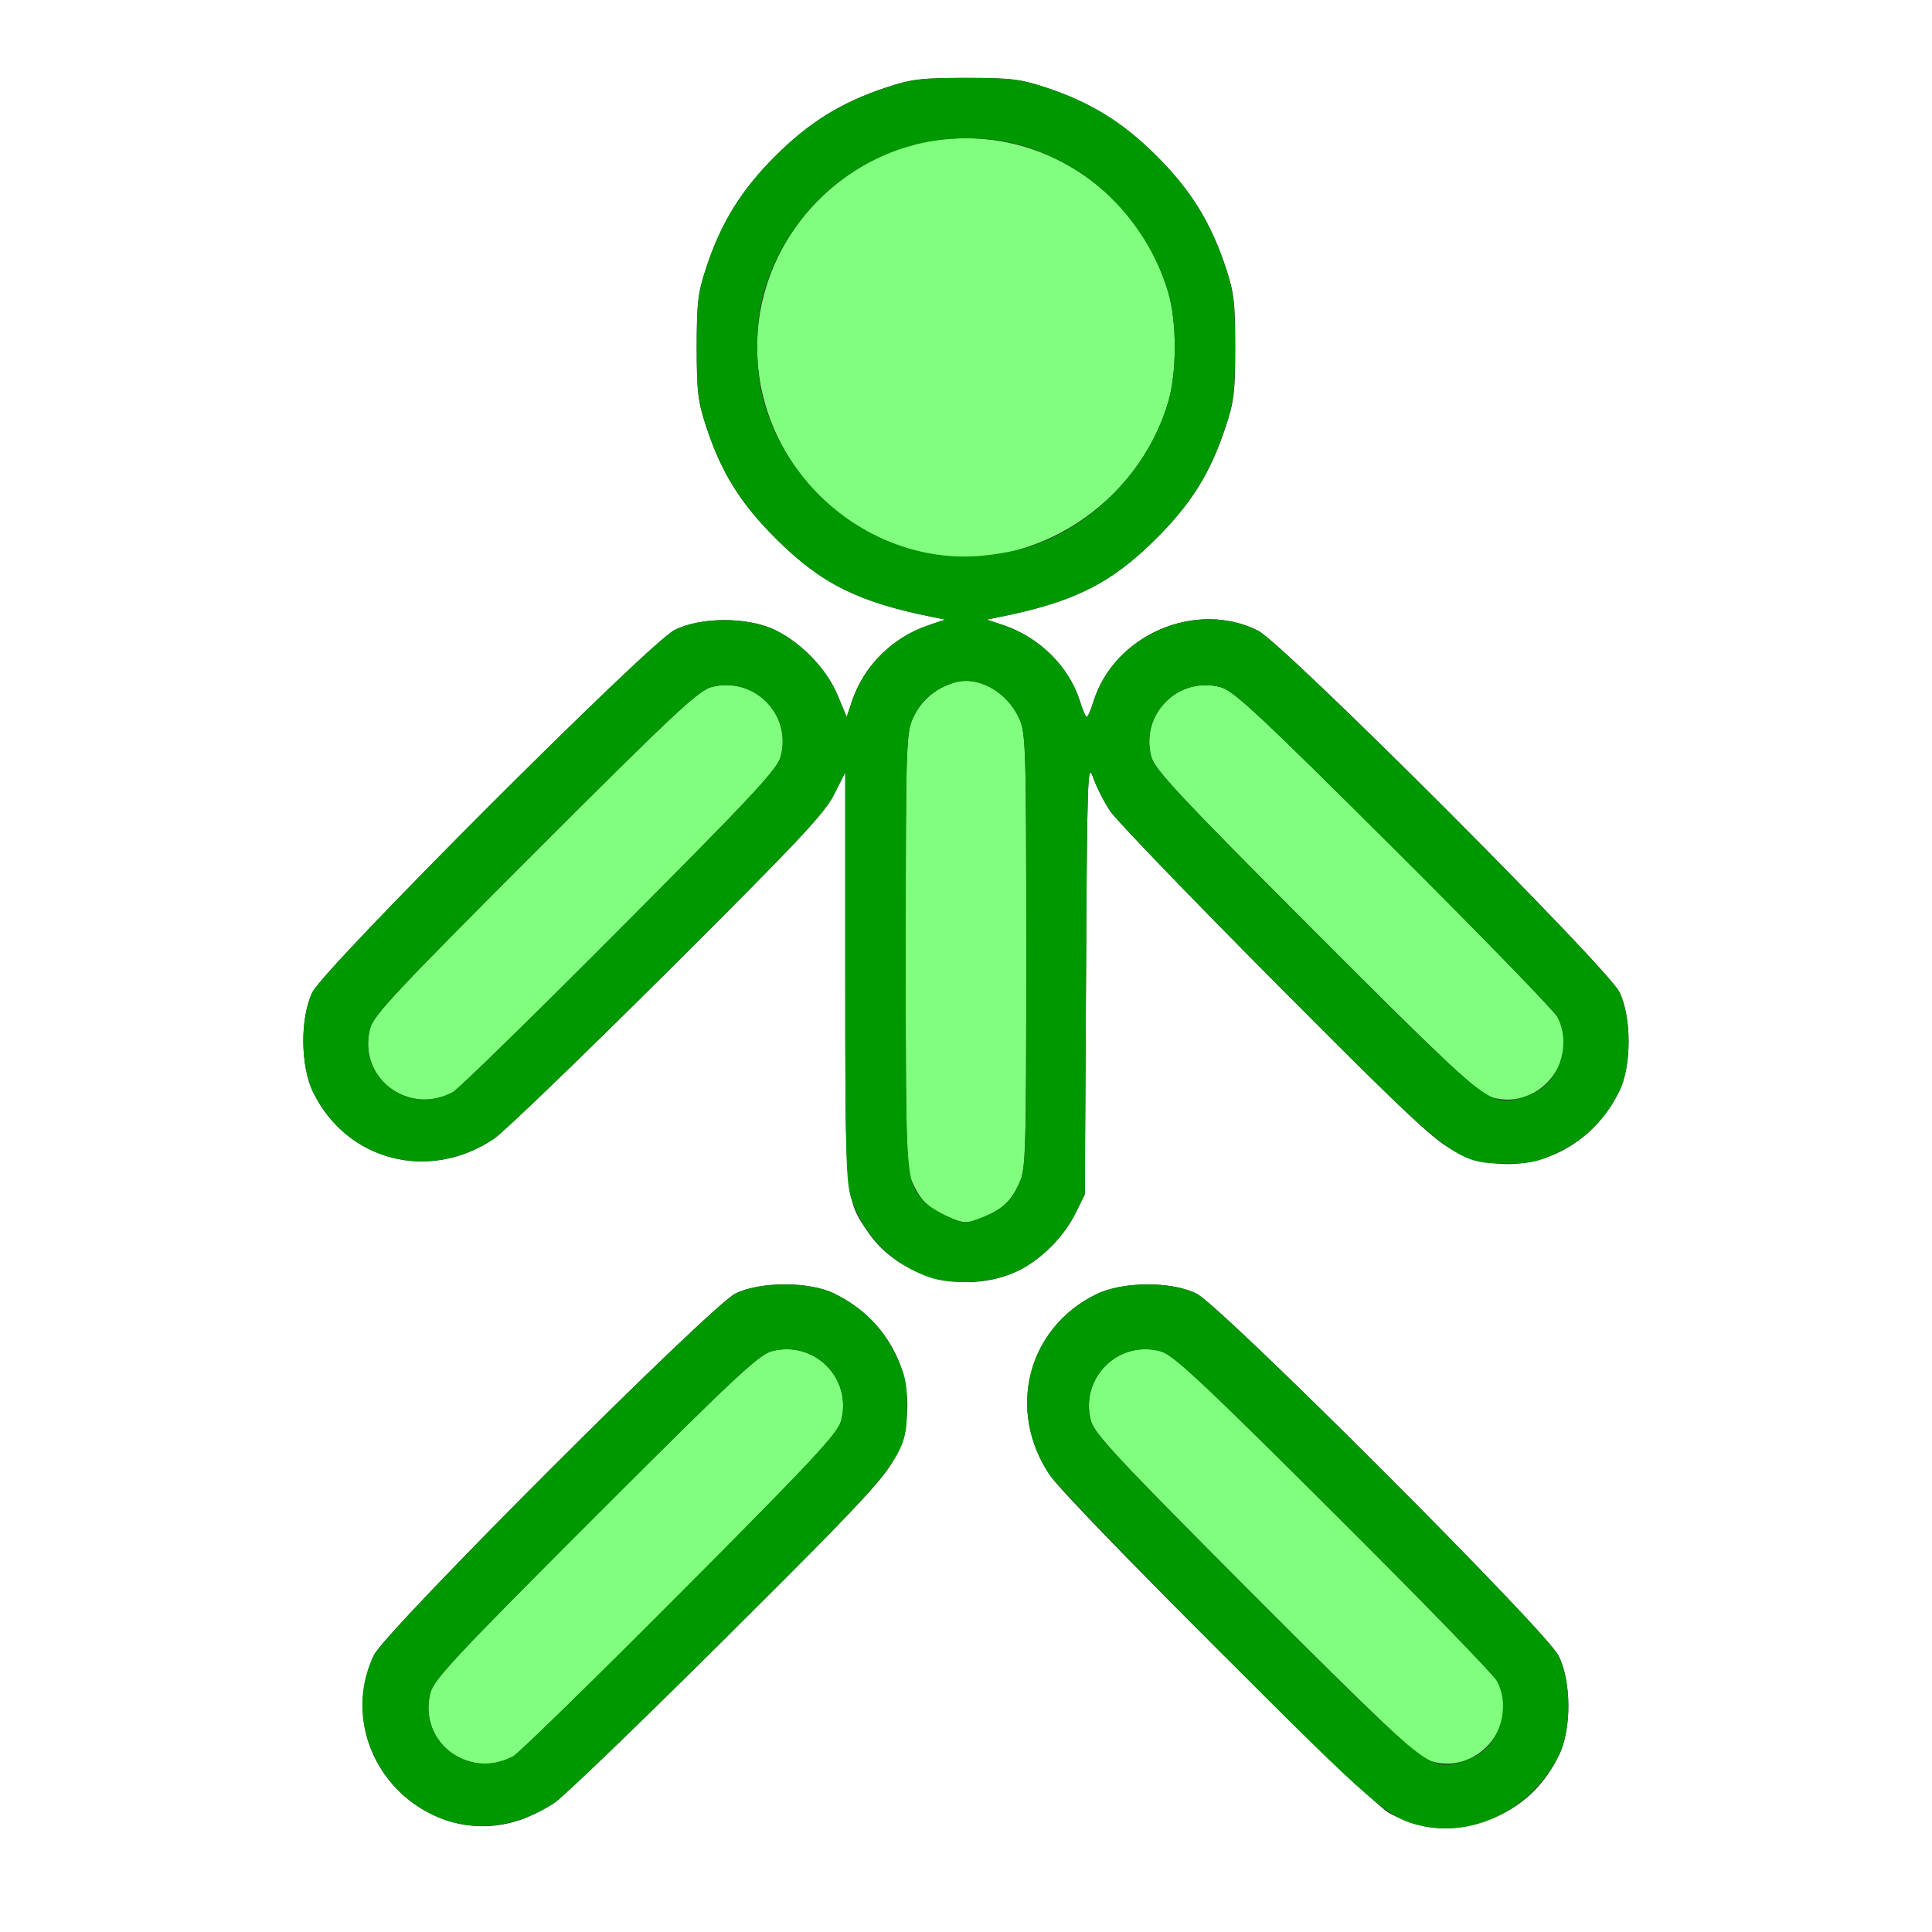 <?xml version="1.0" encoding="UTF-8" standalone="no"?>
<!-- Created with Inkscape (http://www.inkscape.org/) -->

<svg
   xmlns:dc="http://purl.org/dc/elements/1.1/"
   xmlns:cc="http://creativecommons.org/ns#"
   xmlns:rdf="http://www.w3.org/1999/02/22-rdf-syntax-ns#"
   xmlns:svg="http://www.w3.org/2000/svg"
   xmlns="http://www.w3.org/2000/svg"
   xmlns:sodipodi="http://sodipodi.sourceforge.net/DTD/sodipodi-0.dtd"
   xmlns:inkscape="http://www.inkscape.org/namespaces/inkscape"
   version="1.1"
   id="svg2"
   width="16"
   height="16"
   viewBox="0 0 16 16"
   sodipodi:docname="RELAX_POSE.svg"
   inkscape:version="0.92.4 (5da689c313, 2019-01-14)">
  <rect x="0" y="0" width="16" height="16" fill="#333333" stroke="none"/>
  <defs
     id="defs6" />
  <sodipodi:namedview
     pagecolor="#ffffff"
     bordercolor="#666666"
     borderopacity="1"
     objecttolerance="10"
     gridtolerance="10"
     guidetolerance="10"
     inkscape:pageopacity="0"
     inkscape:pageshadow="2"
     inkscape:window-width="943"
     inkscape:window-height="593"
     id="namedview4"
     showgrid="false"
     inkscape:zoom="14.75"
     inkscape:cx="8"
     inkscape:cy="8"
     inkscape:window-x="0"
     inkscape:window-y="0"
     inkscape:window-maximized="0"
     inkscape:current-layer="svg2" />
  <g
     id="RELAX_POSE">
    <path
       style="fill:#ffffff;stroke-width:0.031"
       d="M 0,8 V 0 h 8 8 v 8 8 H 8 0 Z m 12.428,7.028 c 0.212,-0.102 0.37,-0.262 0.483,-0.492 0.106,-0.215 0.103,-0.617 -0.005,-0.827 -0.111,-0.213 -2.794,-2.896 -2.997,-2.996 -0.211,-0.104 -0.613,-0.101 -0.831,0.006 -0.569,0.279 -0.744,0.962 -0.383,1.498 0.159,0.237 2.636,2.703 2.809,2.798 0.301,0.164 0.602,0.168 0.925,0.013 z m -8.125,0.046 c 0.082,-0.028 0.213,-0.093 0.29,-0.145 0.077,-0.052 0.721,-0.672 1.431,-1.379 1.124,-1.119 1.303,-1.31 1.388,-1.482 0.249,-0.503 0.03,-1.093 -0.502,-1.355 -0.206,-0.102 -0.614,-0.102 -0.82,-5.57e-4 -0.204,0.101 -2.888,2.785 -2.993,2.993 -0.044,0.088 -0.081,0.227 -0.09,0.344 -0.056,0.699 0.638,1.247 1.296,1.024 z M 8.422,10.529 c 0.197,-0.094 0.385,-0.281 0.485,-0.482 l 0.077,-0.156 0.01,-1.797 c 0.009,-1.672 0.013,-1.787 0.058,-1.656 0.027,0.077 0.091,0.204 0.143,0.281 0.052,0.077 0.673,0.722 1.379,1.431 1.119,1.124 1.31,1.303 1.482,1.388 0.503,0.249 1.093,0.03 1.355,-0.502 0.102,-0.206 0.102,-0.614 5.57e-4,-0.82 C 13.311,8.011 10.628,5.327 10.419,5.223 9.906,4.965 9.229,5.256 9.056,5.808 9.034,5.879 9.009,5.938 9,5.938 8.991,5.938 8.966,5.879 8.944,5.808 8.854,5.522 8.612,5.28 8.312,5.178 L 8.172,5.131 8.266,5.112 C 8.886,4.989 9.195,4.837 9.566,4.469 9.864,4.174 10.023,3.92 10.15,3.536 10.22,3.327 10.23,3.243 10.23,2.875 c 0,-0.368 -0.01,-0.452 -0.079,-0.661 C 10.027,1.841 9.862,1.576 9.581,1.294 9.299,1.013 9.034,0.848 8.661,0.725 8.452,0.655 8.368,0.645 8,0.645 c -0.368,0 -0.452,0.01 -0.661,0.079 C 6.966,0.848 6.701,1.013 6.419,1.294 6.138,1.576 5.973,1.841 5.85,2.214 5.78,2.423 5.77,2.507 5.77,2.875 c 0,0.368 0.01,0.452 0.079,0.661 0.127,0.384 0.286,0.637 0.585,0.933 0.371,0.368 0.679,0.52 1.3,0.643 l 0.094,0.019 -0.14,0.048 C 7.389,5.28 7.156,5.512 7.056,5.805 L 7.012,5.938 6.937,5.758 C 6.848,5.543 6.64,5.325 6.422,5.219 6.195,5.107 5.798,5.108 5.584,5.219 5.37,5.329 2.688,8.013 2.588,8.216 2.484,8.427 2.487,8.829 2.594,9.047 2.873,9.616 3.556,9.791 4.092,9.43 4.17,9.378 4.815,8.756 5.525,8.05 6.603,6.976 6.83,6.735 6.907,6.581 L 7,6.396 v 1.691 c 0,1.857 -0.001,1.841 0.192,2.122 0.258,0.375 0.809,0.518 1.23,0.319 z"
       id="path823"
       inkscape:connector-curvature="0" />
    <path
       style="fill:#82fe7f;stroke-width:0.031"
       d="M 3.859,14.578 C 3.626,14.495 3.502,14.259 3.565,14.017 3.594,13.908 3.786,13.703 4.932,12.557 6.078,11.411 6.283,11.219 6.392,11.19 c 0.352,-0.092 0.668,0.225 0.574,0.576 -0.028,0.105 -0.235,0.327 -1.335,1.431 C 4.914,13.916 4.293,14.523 4.25,14.545 c -0.132,0.069 -0.26,0.08 -0.391,0.033 z m 7.97,9.4e-5 c -0.096,-0.035 -0.419,-0.34 -1.443,-1.366 -1.131,-1.133 -1.324,-1.34 -1.352,-1.448 -0.092,-0.352 0.225,-0.668 0.576,-0.574 0.105,0.028 0.327,0.235 1.431,1.335 0.719,0.716 1.329,1.344 1.357,1.396 0.196,0.37 -0.175,0.798 -0.569,0.657 z M 7.828,10.066 C 7.679,9.998 7.613,9.928 7.548,9.773 7.507,9.674 7.5,9.409 7.501,7.868 7.501,6.193 7.505,6.07 7.559,5.951 7.625,5.806 7.736,5.707 7.893,5.656 c 0.199,-0.066 0.444,0.067 0.548,0.295 0.054,0.119 0.058,0.242 0.058,1.924 0,1.677 -0.004,1.805 -0.057,1.922 -0.068,0.149 -0.138,0.215 -0.293,0.28 -0.145,0.06 -0.167,0.06 -0.32,-0.011 z M 3.359,9.078 C 3.126,8.995 3.002,8.759 3.065,8.517 3.094,8.408 3.286,8.203 4.432,7.057 5.578,5.911 5.783,5.719 5.892,5.69 6.244,5.598 6.56,5.916 6.465,6.267 6.437,6.371 6.23,6.593 5.13,7.697 4.414,8.416 3.793,9.023 3.75,9.045 3.618,9.114 3.49,9.125 3.359,9.078 Z m 8.97,9.37e-5 C 12.233,9.044 11.911,8.739 10.886,7.712 9.756,6.579 9.563,6.373 9.534,6.265 9.442,5.913 9.759,5.597 10.11,5.691 c 0.105,0.028 0.327,0.235 1.431,1.335 0.719,0.716 1.329,1.344 1.357,1.396 0.196,0.37 -0.175,0.798 -0.569,0.657 z M 7.723,4.591 C 6.888,4.445 6.27,3.714 6.27,2.875 c 0,-0.77 0.521,-1.453 1.277,-1.675 C 7.661,1.166 7.838,1.145 8,1.145 c 0.77,0 1.453,0.521 1.675,1.277 0.072,0.246 0.072,0.66 0,0.906 C 9.426,4.176 8.557,4.738 7.723,4.591 Z"
       id="path821"
       inkscape:connector-curvature="0" />
    <path
       style="fill:#009800;stroke-width:0.031"
       d="m 11.788,15.124 c -0.286,-0.058 -0.406,-0.161 -1.717,-1.478 -0.705,-0.708 -1.324,-1.351 -1.377,-1.429 -0.361,-0.536 -0.186,-1.219 0.383,-1.498 0.218,-0.107 0.62,-0.11 0.831,-0.006 0.203,0.1 2.886,2.782 2.997,2.996 0.109,0.21 0.111,0.611 0.005,0.827 -0.213,0.433 -0.682,0.678 -1.123,0.588 z m 0.445,-0.589 c 0.194,-0.11 0.274,-0.407 0.165,-0.613 -0.027,-0.052 -0.638,-0.68 -1.357,-1.396 -1.104,-1.1 -1.326,-1.307 -1.431,-1.335 -0.351,-0.094 -0.668,0.222 -0.576,0.574 0.028,0.108 0.221,0.315 1.352,1.448 1.383,1.386 1.441,1.434 1.661,1.393 0.052,-0.01 0.135,-0.041 0.186,-0.07 z M 3.688,15.073 C 3.12,14.874 2.838,14.222 3.098,13.706 c 0.105,-0.209 2.789,-2.893 2.993,-2.993 0.206,-0.101 0.613,-0.101 0.82,5.56e-4 0.231,0.114 0.39,0.271 0.5,0.493 0.085,0.173 0.1,0.238 0.1,0.434 0,0.428 -0.012,0.443 -1.485,1.909 C 5.315,14.256 4.671,14.877 4.594,14.929 4.309,15.12 3.975,15.173 3.688,15.073 Z M 4.25,14.545 C 4.293,14.523 4.914,13.916 5.63,13.197 6.73,12.093 6.937,11.871 6.965,11.767 7.06,11.416 6.744,11.098 6.392,11.19 6.283,11.219 6.078,11.411 4.932,12.557 3.786,13.703 3.594,13.908 3.565,14.017 3.459,14.423 3.874,14.742 4.25,14.545 Z M 7.688,10.575 C 7.377,10.462 7.156,10.237 7.051,9.929 7.006,9.798 7,9.566 7,8.088 V 6.396 L 6.907,6.581 C 6.83,6.735 6.603,6.976 5.525,8.05 4.815,8.756 4.17,9.378 4.092,9.43 3.556,9.791 2.873,9.616 2.594,9.047 2.487,8.829 2.484,8.427 2.588,8.216 2.688,8.013 5.37,5.329 5.584,5.219 5.798,5.108 6.195,5.107 6.422,5.219 c 0.218,0.107 0.426,0.324 0.515,0.54 l 0.074,0.18 0.045,-0.133 C 7.156,5.512 7.389,5.28 7.688,5.178 L 7.828,5.131 7.734,5.112 C 7.114,4.989 6.805,4.837 6.434,4.469 6.136,4.174 5.977,3.92 5.85,3.536 5.78,3.327 5.77,3.243 5.77,2.875 c 0,-0.368 0.01,-0.452 0.079,-0.661 C 5.973,1.841 6.138,1.576 6.419,1.294 6.701,1.013 6.966,0.848 7.339,0.725 7.548,0.655 7.632,0.645 8,0.645 c 0.368,0 0.452,0.01 0.661,0.079 0.373,0.124 0.638,0.288 0.919,0.569 0.282,0.282 0.446,0.547 0.569,0.919 0.069,0.209 0.079,0.293 0.079,0.661 0,0.368 -0.01,0.452 -0.079,0.661 C 10.023,3.92 9.864,4.174 9.566,4.469 9.195,4.837 8.886,4.989 8.266,5.112 L 8.172,5.131 8.312,5.178 C 8.612,5.28 8.854,5.522 8.944,5.808 8.966,5.879 8.991,5.938 9,5.938 c 0.009,0 0.034,-0.058 0.056,-0.129 0.172,-0.552 0.85,-0.843 1.362,-0.586 0.209,0.105 2.893,2.789 2.993,2.993 0.101,0.206 0.101,0.613 -5.56e-4,0.82 -0.114,0.231 -0.271,0.39 -0.493,0.5 -0.173,0.085 -0.238,0.1 -0.434,0.1 -0.428,0 -0.443,-0.012 -1.909,-1.485 C 9.869,7.44 9.248,6.796 9.196,6.719 9.144,6.641 9.079,6.515 9.053,6.437 9.007,6.307 9.003,6.421 8.994,8.094 l -0.01,1.797 -0.077,0.156 c -0.1,0.201 -0.288,0.388 -0.485,0.482 -0.204,0.097 -0.537,0.118 -0.734,0.046 z m 0.461,-0.498 c 0.155,-0.065 0.225,-0.131 0.293,-0.28 0.054,-0.117 0.057,-0.244 0.057,-1.922 0,-1.682 -0.004,-1.805 -0.058,-1.924 C 8.337,5.722 8.091,5.59 7.893,5.656 7.736,5.707 7.625,5.806 7.559,5.951 7.505,6.07 7.501,6.193 7.501,7.868 c -7.281e-4,1.903 -6.25e-5,1.913 0.149,2.08 0.056,0.063 0.274,0.175 0.344,0.176 0.022,3.78e-4 0.092,-0.021 0.155,-0.047 z M 3.75,9.045 C 3.793,9.023 4.414,8.416 5.13,7.697 6.23,6.593 6.437,6.371 6.465,6.267 6.56,5.916 6.244,5.598 5.892,5.69 5.783,5.719 5.578,5.911 4.432,7.057 3.286,8.203 3.094,8.408 3.065,8.517 2.959,8.923 3.374,9.242 3.75,9.045 Z m 8.983,-0.01 C 12.927,8.924 13.007,8.628 12.898,8.422 12.87,8.37 12.26,7.742 11.541,7.026 10.437,5.926 10.215,5.719 10.11,5.691 9.759,5.597 9.442,5.913 9.534,6.265 c 0.028,0.108 0.221,0.315 1.352,1.448 1.383,1.386 1.441,1.434 1.661,1.393 0.052,-0.01 0.135,-0.041 0.186,-0.07 z M 8.478,4.542 C 9.034,4.38 9.507,3.9 9.675,3.328 c 0.072,-0.246 0.072,-0.66 0,-0.906 C 9.547,1.984 9.228,1.581 8.844,1.368 8.558,1.209 8.315,1.145 8,1.145 c -0.77,0 -1.453,0.521 -1.675,1.277 -0.072,0.246 -0.072,0.66 0,0.906 0.233,0.795 0.985,1.335 1.778,1.277 0.117,-0.009 0.285,-0.037 0.375,-0.063 z"
       id="path819"
       inkscape:connector-curvature="0" />
  </g>
</svg>
